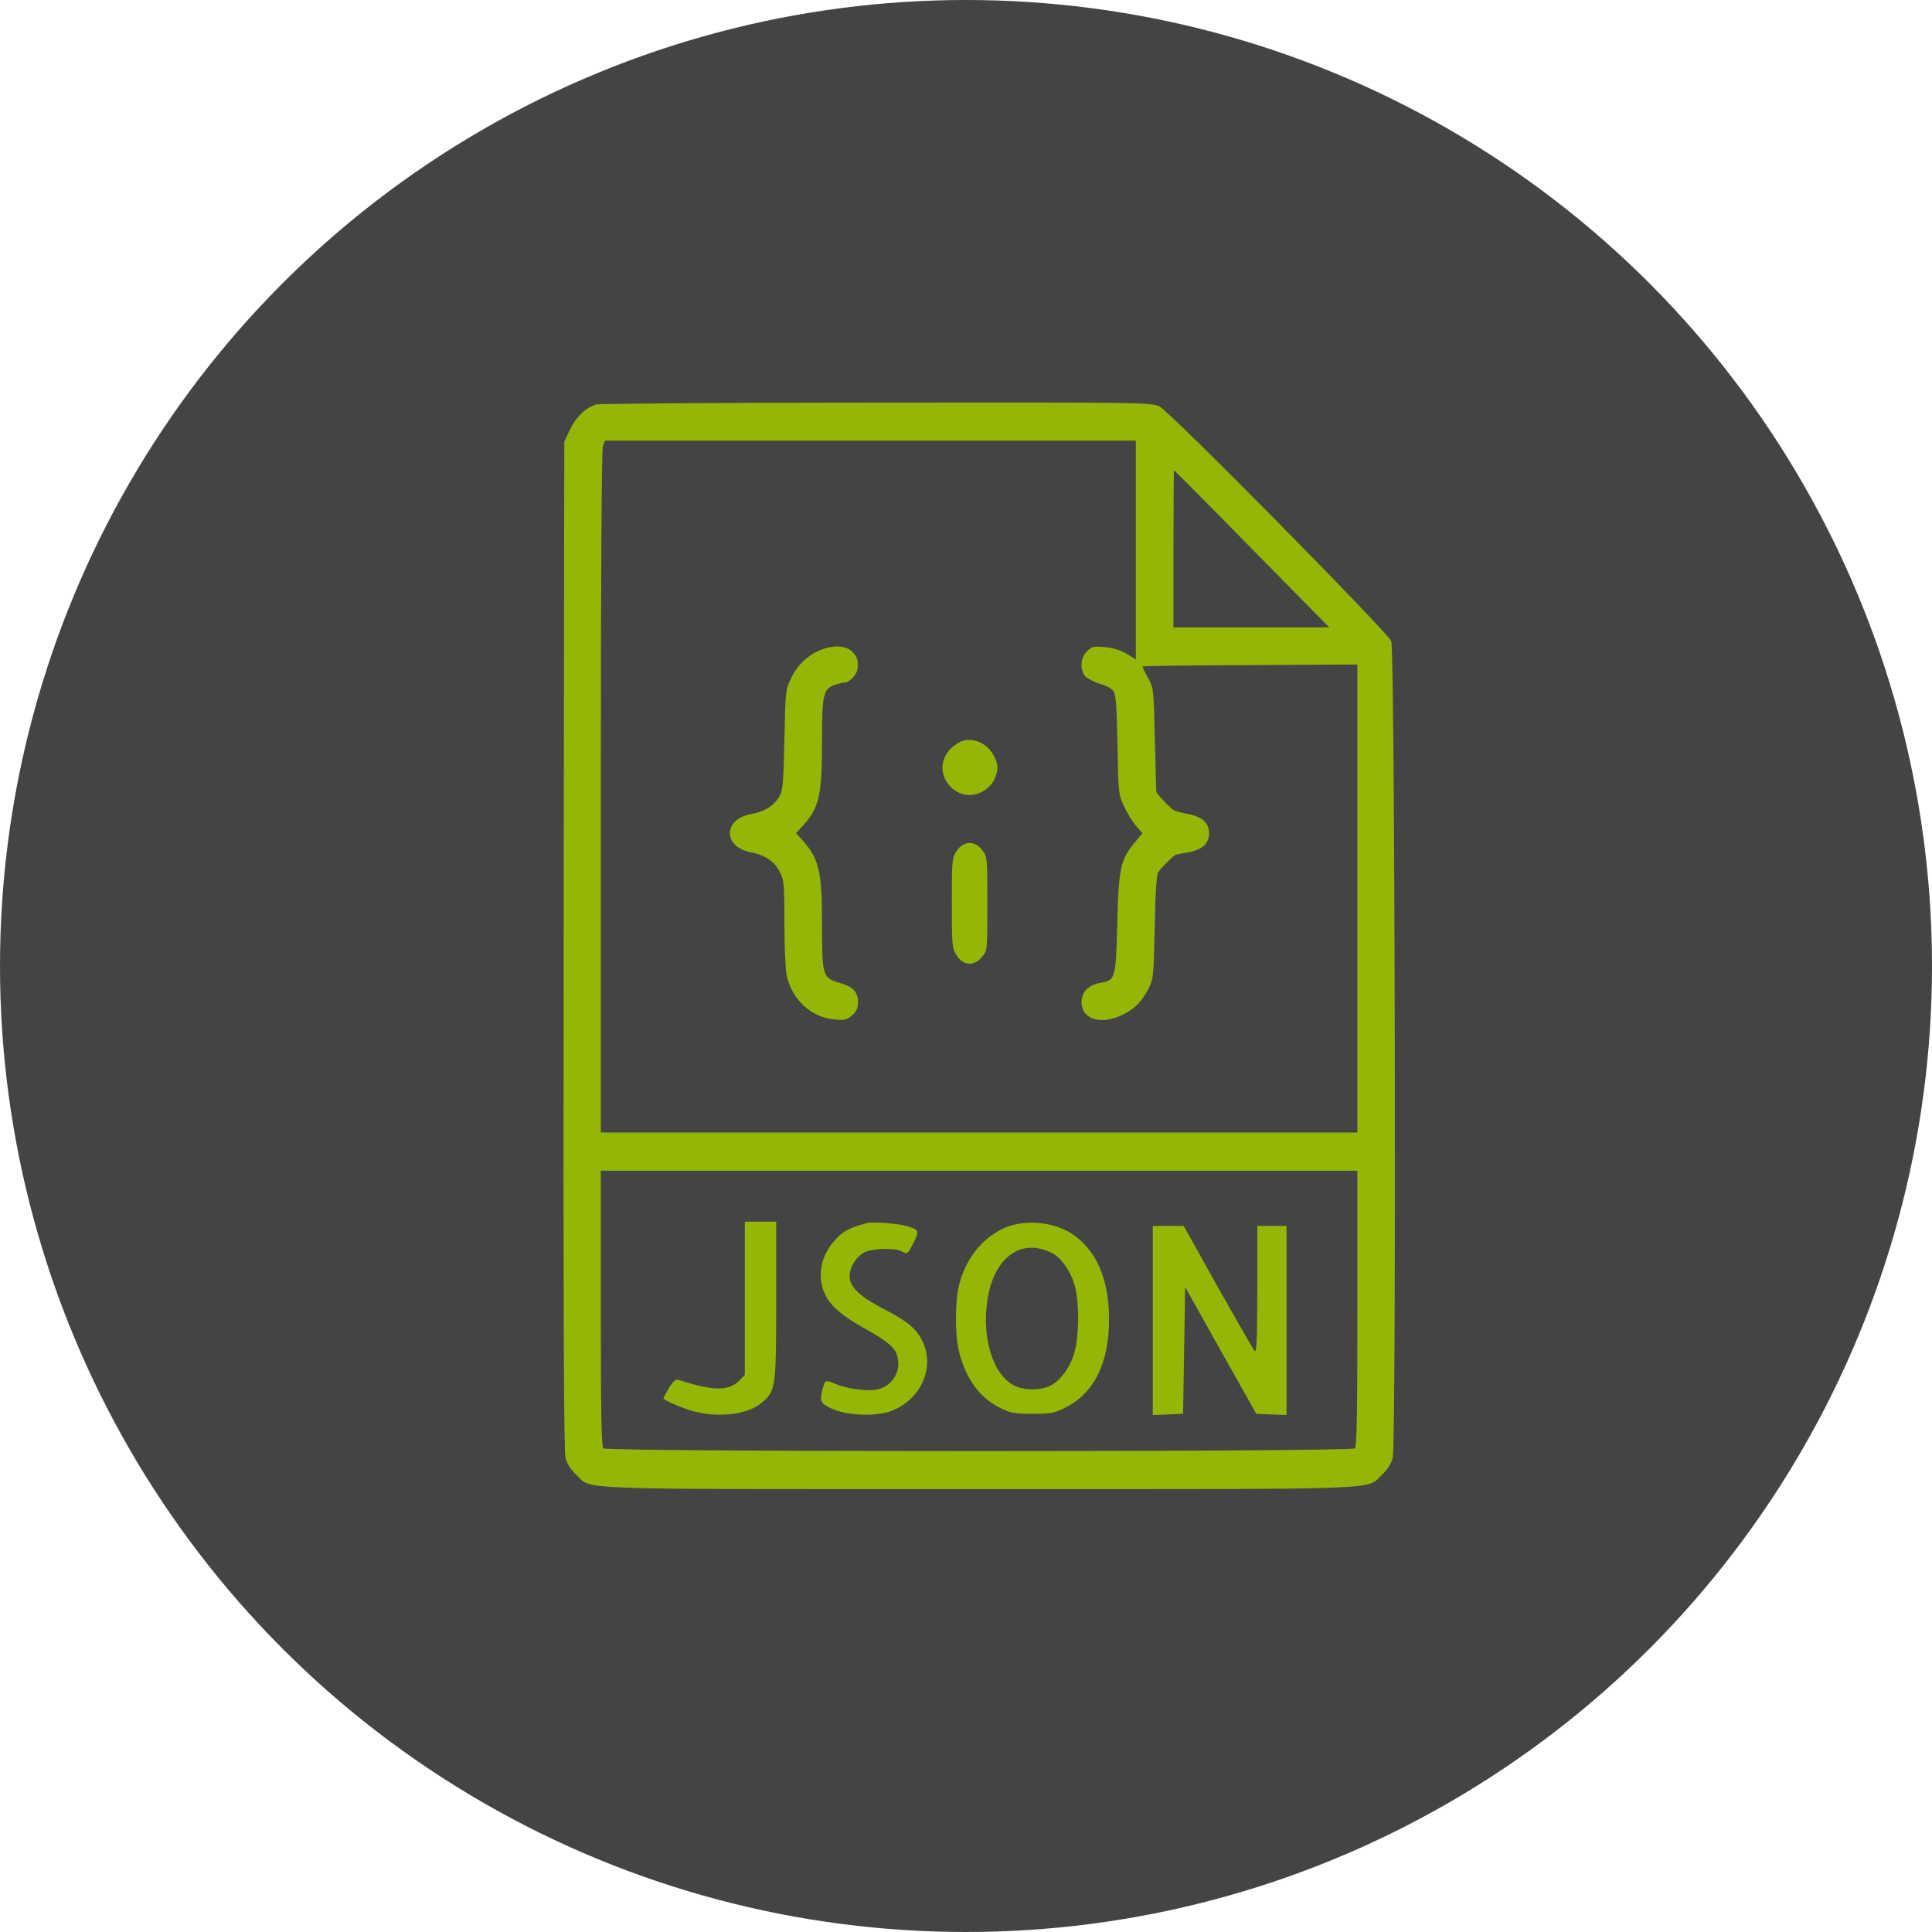 <svg width="48" height="48" viewBox="0 0 48 48" fill="none" xmlns="http://www.w3.org/2000/svg">
<circle cx="24" cy="24" r="24" fill="#444444"/>
<g filter="url(#filter0_d_1383_3061)">
<path d="M14.808 10.049C14.553 10.128 14.315 10.355 14.164 10.666L14.019 10.972L14.003 23.486C13.993 32.599 14.008 36.063 14.05 36.222C14.086 36.364 14.18 36.512 14.315 36.638C14.73 37.023 13.951 36.997 24.326 36.997C34.7 36.997 33.922 37.023 34.337 36.638C34.472 36.512 34.565 36.364 34.602 36.222C34.695 35.879 34.659 16.145 34.565 15.929C34.462 15.692 29.072 10.229 28.812 10.102C28.604 9.996 28.469 9.996 21.776 10.002C18.022 10.002 14.886 10.028 14.808 10.049ZM28.22 13.662V16.383L27.986 16.24C27.836 16.151 27.644 16.093 27.447 16.077C27.166 16.05 27.125 16.061 27.005 16.182C26.849 16.34 26.823 16.604 26.948 16.784C26.995 16.847 27.151 16.931 27.311 16.984C27.488 17.031 27.623 17.11 27.67 17.184C27.727 17.274 27.748 17.585 27.763 18.513C27.784 19.679 27.789 19.737 27.919 20.021C27.992 20.18 28.127 20.401 28.215 20.507L28.386 20.702L28.199 20.923C27.841 21.345 27.789 21.577 27.758 22.948C27.722 24.33 27.716 24.356 27.327 24.419C27.041 24.472 26.87 24.651 26.87 24.894C26.87 25.326 27.343 25.474 27.883 25.216C28.184 25.073 28.371 24.884 28.542 24.551C28.656 24.325 28.662 24.245 28.688 23.048C28.703 22.199 28.734 21.746 28.776 21.672C28.833 21.572 29.181 21.229 29.227 21.229C29.238 21.229 29.368 21.203 29.523 21.176C29.877 21.108 30.038 20.96 30.038 20.702C30.038 20.449 29.877 20.296 29.529 20.227C29.378 20.201 29.212 20.153 29.16 20.127C29.087 20.085 28.828 19.821 28.729 19.684C28.729 19.679 28.708 19.093 28.693 18.381C28.662 17.095 28.662 17.089 28.516 16.831C28.438 16.689 28.381 16.567 28.392 16.557C28.402 16.546 29.601 16.53 31.066 16.525L33.724 16.509V22.321V28.137H24.326H14.927V19.679C14.927 14.305 14.948 11.167 14.979 11.083L15.031 10.946H21.626H28.22V13.662ZM31.102 13.635L33.023 15.586H31.086H29.155V13.635C29.155 12.559 29.16 11.684 29.17 11.684C29.176 11.684 30.048 12.559 31.102 13.635ZM33.724 32.504C33.724 35.093 33.709 35.937 33.662 35.984C33.574 36.074 15.078 36.074 14.99 35.984C14.943 35.937 14.927 35.093 14.927 32.504V29.087H24.326H33.724V32.504Z" fill="#93B607"/>
<path d="M20.407 16.14C20.09 16.261 19.815 16.515 19.659 16.841C19.514 17.137 19.514 17.153 19.488 18.381C19.462 19.499 19.452 19.636 19.358 19.795C19.223 20.021 18.995 20.164 18.652 20.227C17.956 20.359 17.962 21.044 18.657 21.176C19.015 21.245 19.254 21.408 19.384 21.683C19.478 21.872 19.488 22.004 19.488 22.932C19.488 23.502 19.514 24.087 19.545 24.235C19.67 24.826 20.148 25.274 20.719 25.326C20.989 25.353 21.041 25.342 21.17 25.226C21.279 25.131 21.316 25.052 21.316 24.905C21.316 24.641 21.202 24.52 20.859 24.419C20.438 24.298 20.423 24.24 20.423 22.985C20.423 21.625 20.355 21.334 19.909 20.844L19.779 20.702L19.935 20.528C20.355 20.074 20.423 19.773 20.423 18.418C20.423 17.253 20.454 17.116 20.739 17.015C20.833 16.984 20.947 16.957 20.994 16.957C21.103 16.957 21.295 16.752 21.305 16.615C21.326 16.404 21.3 16.319 21.176 16.193C21.03 16.04 20.729 16.019 20.407 16.14Z" fill="#93B607"/>
<path d="M23.828 18.445C23.62 18.561 23.49 18.719 23.433 18.924C23.329 19.325 23.667 19.752 24.087 19.752C24.337 19.752 24.601 19.589 24.705 19.362C24.814 19.125 24.809 18.988 24.674 18.745C24.503 18.434 24.098 18.292 23.828 18.445Z" fill="#93B607"/>
<path d="M23.778 21.127C23.654 21.306 23.648 21.341 23.648 22.436C23.648 23.518 23.654 23.566 23.773 23.745C23.934 24 24.209 24.007 24.401 23.773C24.531 23.615 24.531 23.601 24.531 22.45C24.531 21.306 24.531 21.286 24.401 21.12C24.225 20.879 23.944 20.886 23.778 21.127Z" fill="#93B607"/>
<path d="M18.505 32.256V34.16L18.36 34.307C18.1 34.566 17.711 34.56 16.87 34.286C16.787 34.26 16.735 34.297 16.615 34.492C16.537 34.624 16.475 34.74 16.485 34.75C16.569 34.824 16.984 34.998 17.244 35.067C17.872 35.23 18.583 35.141 18.926 34.851C19.274 34.55 19.284 34.502 19.284 32.314V30.352H18.895H18.505V32.256Z" fill="#93B607"/>
<path d="M21.55 30.384C21.104 30.5 20.943 30.584 20.725 30.832C20.465 31.127 20.351 31.491 20.403 31.839C20.476 32.298 20.735 32.583 21.452 32.989C22.059 33.327 22.236 33.479 22.293 33.69C22.397 34.081 22.168 34.444 21.779 34.524C21.53 34.571 21.042 34.502 20.751 34.381C20.507 34.276 20.496 34.281 20.434 34.524C20.356 34.814 20.387 34.872 20.678 35.004C21.057 35.172 21.774 35.199 22.153 35.051C22.88 34.771 23.233 33.975 22.921 33.327C22.776 33.015 22.553 32.831 21.945 32.514C21.353 32.209 21.109 31.971 21.109 31.707C21.109 31.486 21.27 31.222 21.473 31.117C21.66 31.017 22.236 30.996 22.392 31.085C22.553 31.17 22.547 31.17 22.698 30.874C22.849 30.574 22.838 30.553 22.511 30.458C22.283 30.394 21.685 30.352 21.55 30.384Z" fill="#93B607"/>
<path d="M25.305 30.405C24.578 30.531 23.981 31.18 23.81 32.008C23.727 32.409 23.732 33.179 23.815 33.532C23.976 34.223 24.313 34.703 24.833 34.972C25.108 35.109 25.181 35.125 25.653 35.125C26.126 35.125 26.198 35.109 26.479 34.966C27.19 34.603 27.554 33.859 27.554 32.778C27.554 31.771 27.232 31.038 26.614 30.642C26.266 30.421 25.747 30.326 25.305 30.405ZM26.146 31.138C26.39 31.259 26.645 31.655 26.723 32.029C26.816 32.456 26.806 33.21 26.692 33.606C26.588 33.98 26.323 34.334 26.058 34.444C25.804 34.555 25.388 34.539 25.165 34.407C24.661 34.117 24.391 33.231 24.532 32.303C24.692 31.233 25.378 30.737 26.146 31.138Z" fill="#93B607"/>
<path d="M28.641 32.804V35.156L29.02 35.141L29.393 35.125L29.419 33.553L29.445 31.977L30.328 33.553L31.211 35.125L31.59 35.141L31.964 35.156V32.804V30.458H31.6H31.237V32.05C31.232 33.437 31.221 33.638 31.159 33.548C31.123 33.495 30.707 32.778 30.245 31.955L29.409 30.458H29.025H28.641V32.804Z" fill="#93B607"/>
</g>
<defs>
<filter id="filter0_d_1383_3061" x="14" y="10" width="20.656" height="26.997" filterUnits="userSpaceOnUse" color-interpolation-filters="sRGB">
<feFlood flood-opacity="0" result="BackgroundImageFix"/>
<feColorMatrix in="SourceAlpha" type="matrix" values="0 0 0 0 0 0 0 0 0 0 0 0 0 0 0 0 0 0 127 0" result="hardAlpha"/>
<feOffset/>
<feComposite in2="hardAlpha" operator="out"/>
<feColorMatrix type="matrix" values="0 0 0 0 0 0 0 0 0 0 0 0 0 0 0 0 0 0 1 0"/>
<feBlend mode="normal" in2="BackgroundImageFix" result="effect1_dropShadow_1383_3061"/>
<feBlend mode="normal" in="SourceGraphic" in2="effect1_dropShadow_1383_3061" result="shape"/>
</filter>
</defs>
</svg>
